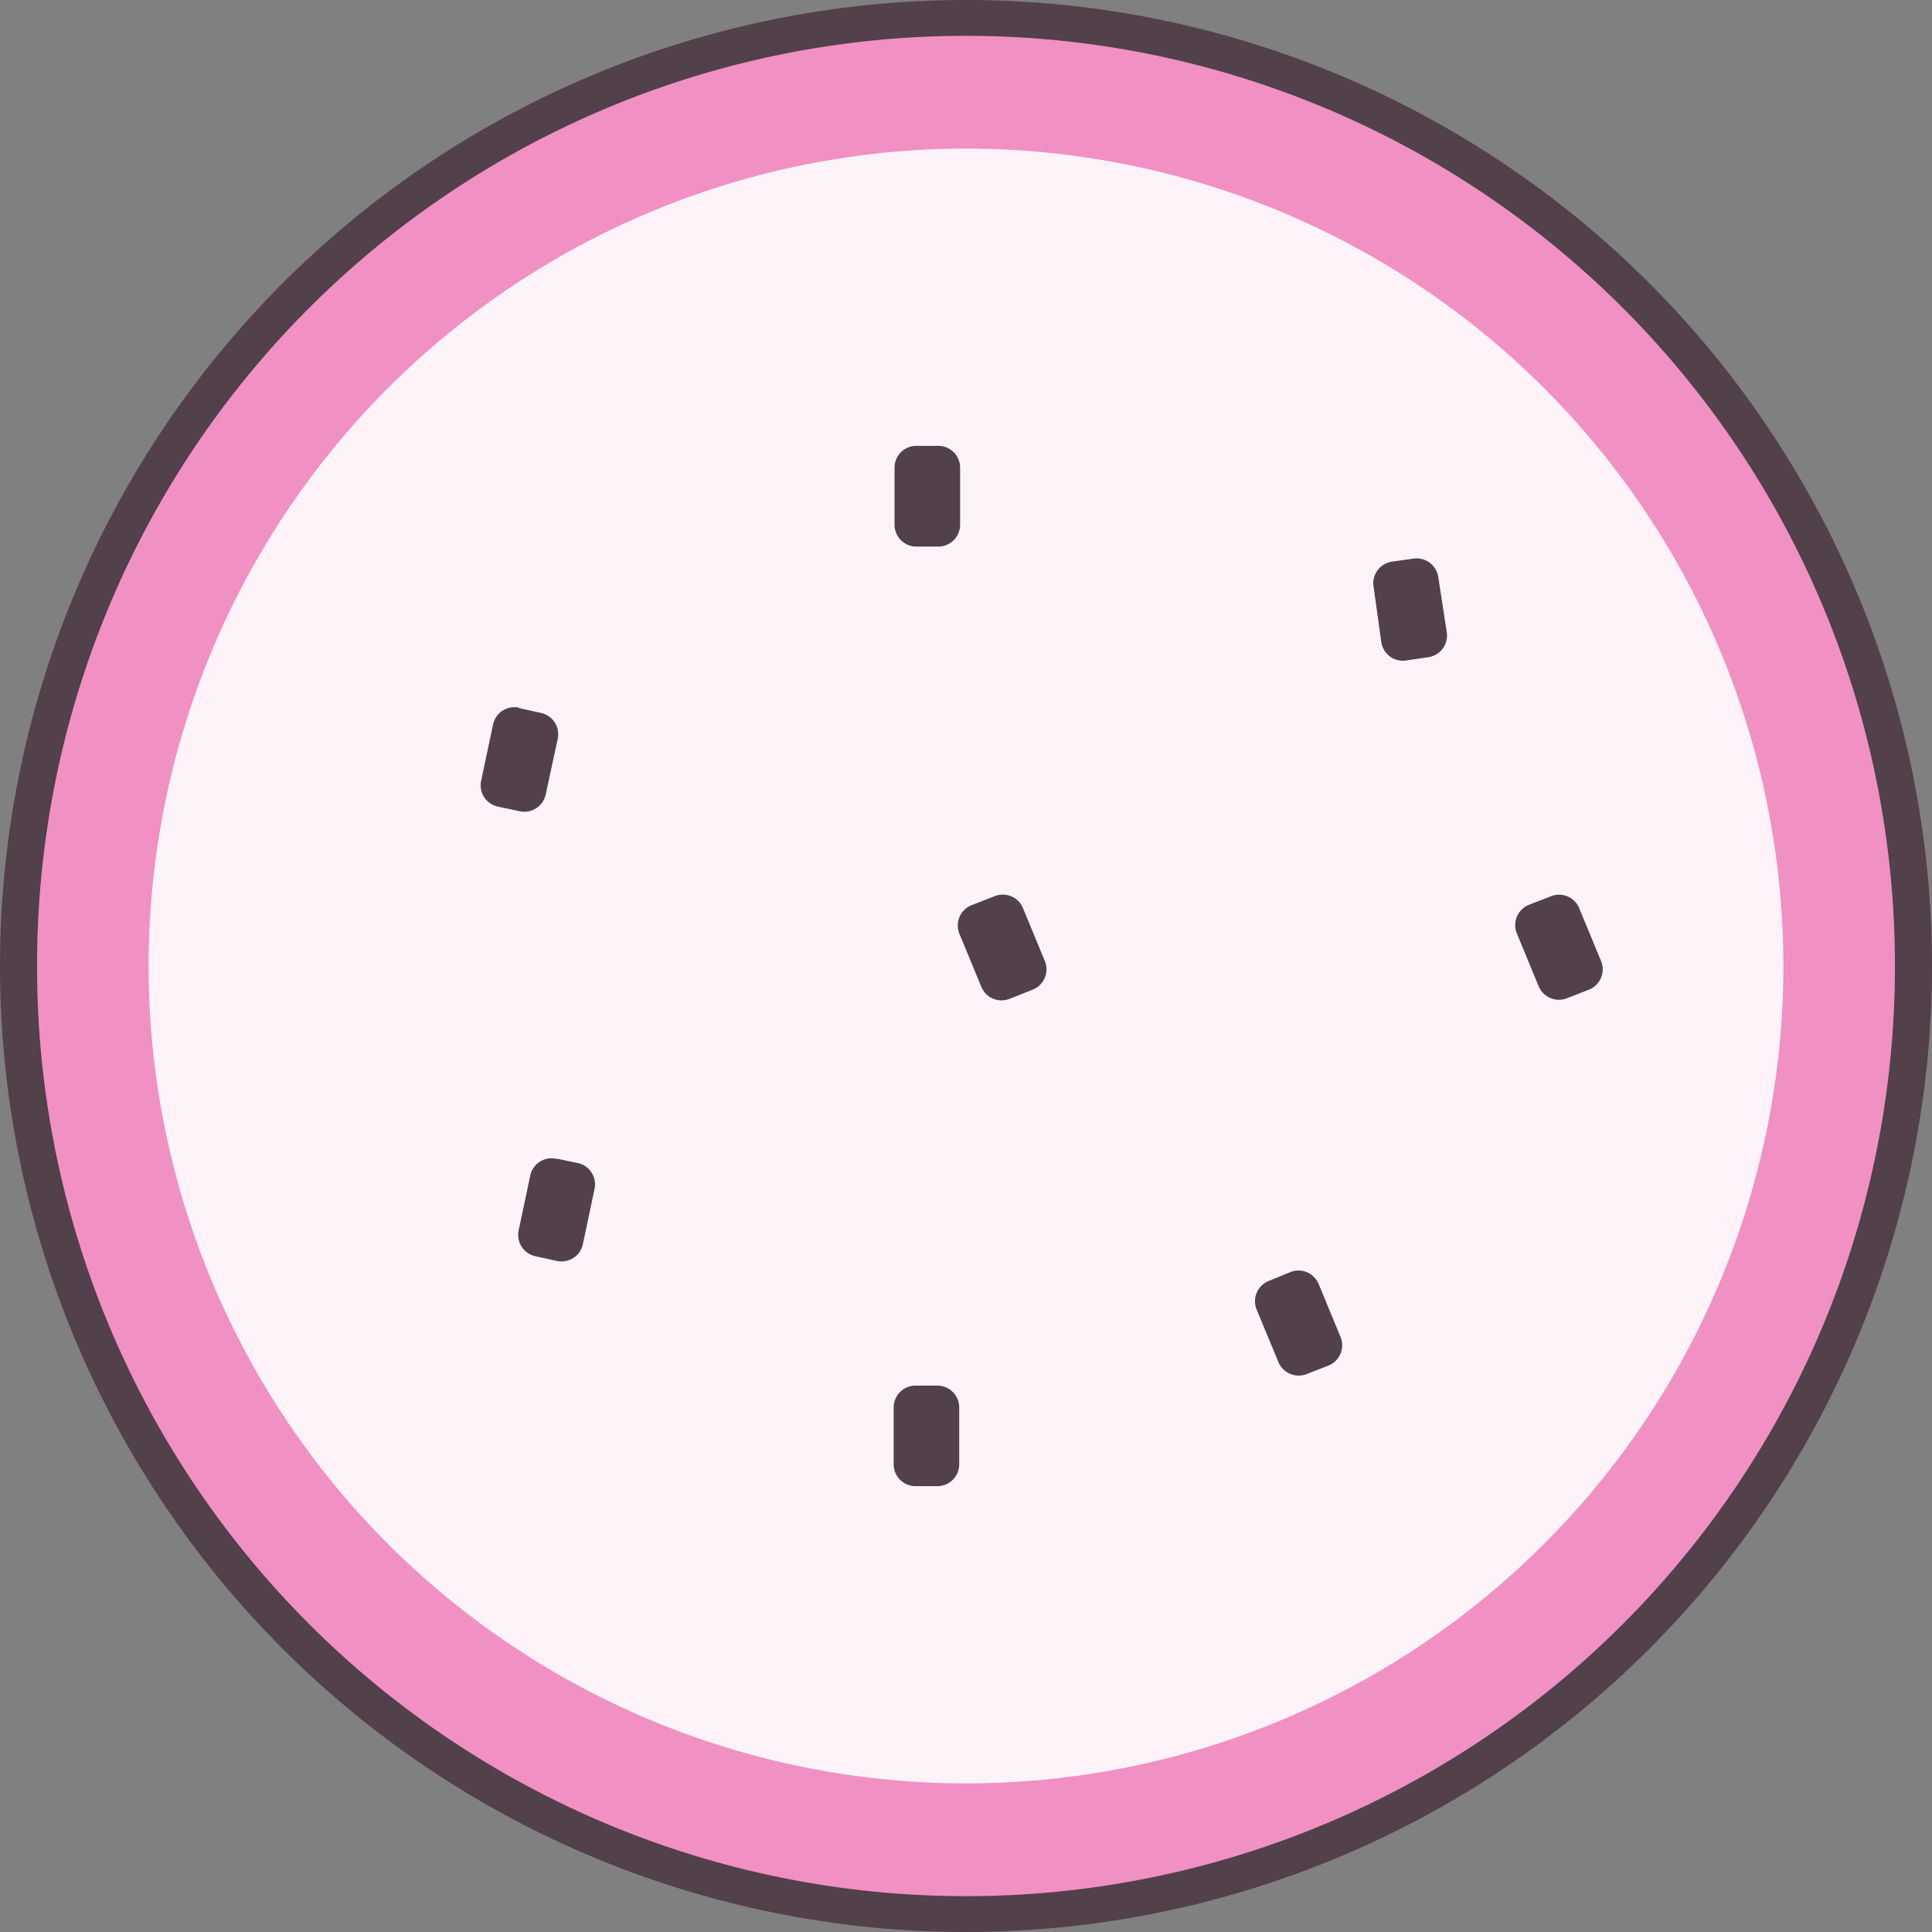 <?xml version="1.0" standalone="no"?><!DOCTYPE svg PUBLIC "-//W3C//DTD SVG 1.1//EN" "http://www.w3.org/Graphics/SVG/1.1/DTD/svg11.dtd"><svg class="icon" width="200px" height="200.00px" viewBox="0 0 1024 1024" version="1.1" xmlns="http://www.w3.org/2000/svg"><rect x="0" y="0" width="1024" height="1024" fill="#808080" stroke="none"/><path d="M512 1004.308A492.308 492.308 0 1 0 19.692 512a492.308 492.308 0 0 0 492.308 492.308z m0 19.692a512 512 0 1 1 512-512 512 512 0 0 1-512 512z" fill="#52404A" /><path d="M512 512m-492.308 0a492.308 492.308 0 1 0 984.615 0 492.308 492.308 0 1 0-984.615 0Z" fill="#F190C3" /><path d="M512 512m-433.231 0a433.231 433.231 0 1 0 866.462 0 433.231 433.231 0 1 0-866.462 0Z" fill="#FFF3FA" /><path d="M485.705 236.308h11.584a11.584 11.584 0 0 1 11.584 11.584v30.233a11.584 11.584 0 0 1-11.584 11.584h-11.584a11.584 11.584 0 0 1-11.584-11.584V247.891a11.584 11.584 0 0 1 11.584-11.584z m-210.592 139.005l11.584 2.548a11.584 11.584 0 0 1 8.919 13.669l-6.371 29.538a11.584 11.584 0 0 1-13.669 8.919l-11.584-2.433a11.584 11.584 0 0 1-8.919-14.016l6.255-29.538a11.584 11.584 0 0 1 13.785-8.919z m462.538-77.611l11.584-1.622a11.584 11.584 0 0 1 13.09 9.846l4.518 29.307a11.584 11.584 0 0 1-9.846 13.09l-11.584 1.738a11.584 11.584 0 0 1-13.321-9.962l-4.17-29.886a11.584 11.584 0 0 1 9.73-12.51zM485.242 734.407h11.584a11.584 11.584 0 0 1 11.584 11.584V776.109a11.584 11.584 0 0 1-11.584 11.584h-11.584a11.584 11.584 0 0 1-11.584-11.584v-30.233a11.584 11.584 0 0 1 11.584-11.468z m187.54-55.602l11.005-4.518a11.584 11.584 0 0 1 15.175 6.371l11.584 28.033a11.584 11.584 0 0 1-6.371 15.059l-11.584 4.518a11.584 11.584 0 0 1-15.059-6.487l-11.584-27.917a11.584 11.584 0 0 1 6.834-15.059z m137.614-199.24l11.584-4.518a11.584 11.584 0 0 1 15.059 6.371l11.584 28.033a11.584 11.584 0 0 1-6.371 15.059l-11.584 4.518a11.584 11.584 0 0 1-15.175-6.371l-11.584-28.033a11.584 11.584 0 0 1 6.487-15.059z m-294.921 0l11.584-4.518a11.584 11.584 0 0 1 15.175 6.371l11.584 28.033a11.584 11.584 0 0 1-6.371 15.059l-12.279 4.865a11.584 11.584 0 0 1-15.059-6.371l-11.584-28.033a11.584 11.584 0 0 1 6.95-15.406z m-220.09 134.603l11.584 2.433a11.584 11.584 0 0 1 8.109 13.785l-6.255 29.538a11.584 11.584 0 0 1-13.437 8.456l-11.584-2.548a11.584 11.584 0 0 1-8.919-13.669l6.255-29.538a11.584 11.584 0 0 1 13.669-8.456z" fill="#52404A" /></svg>